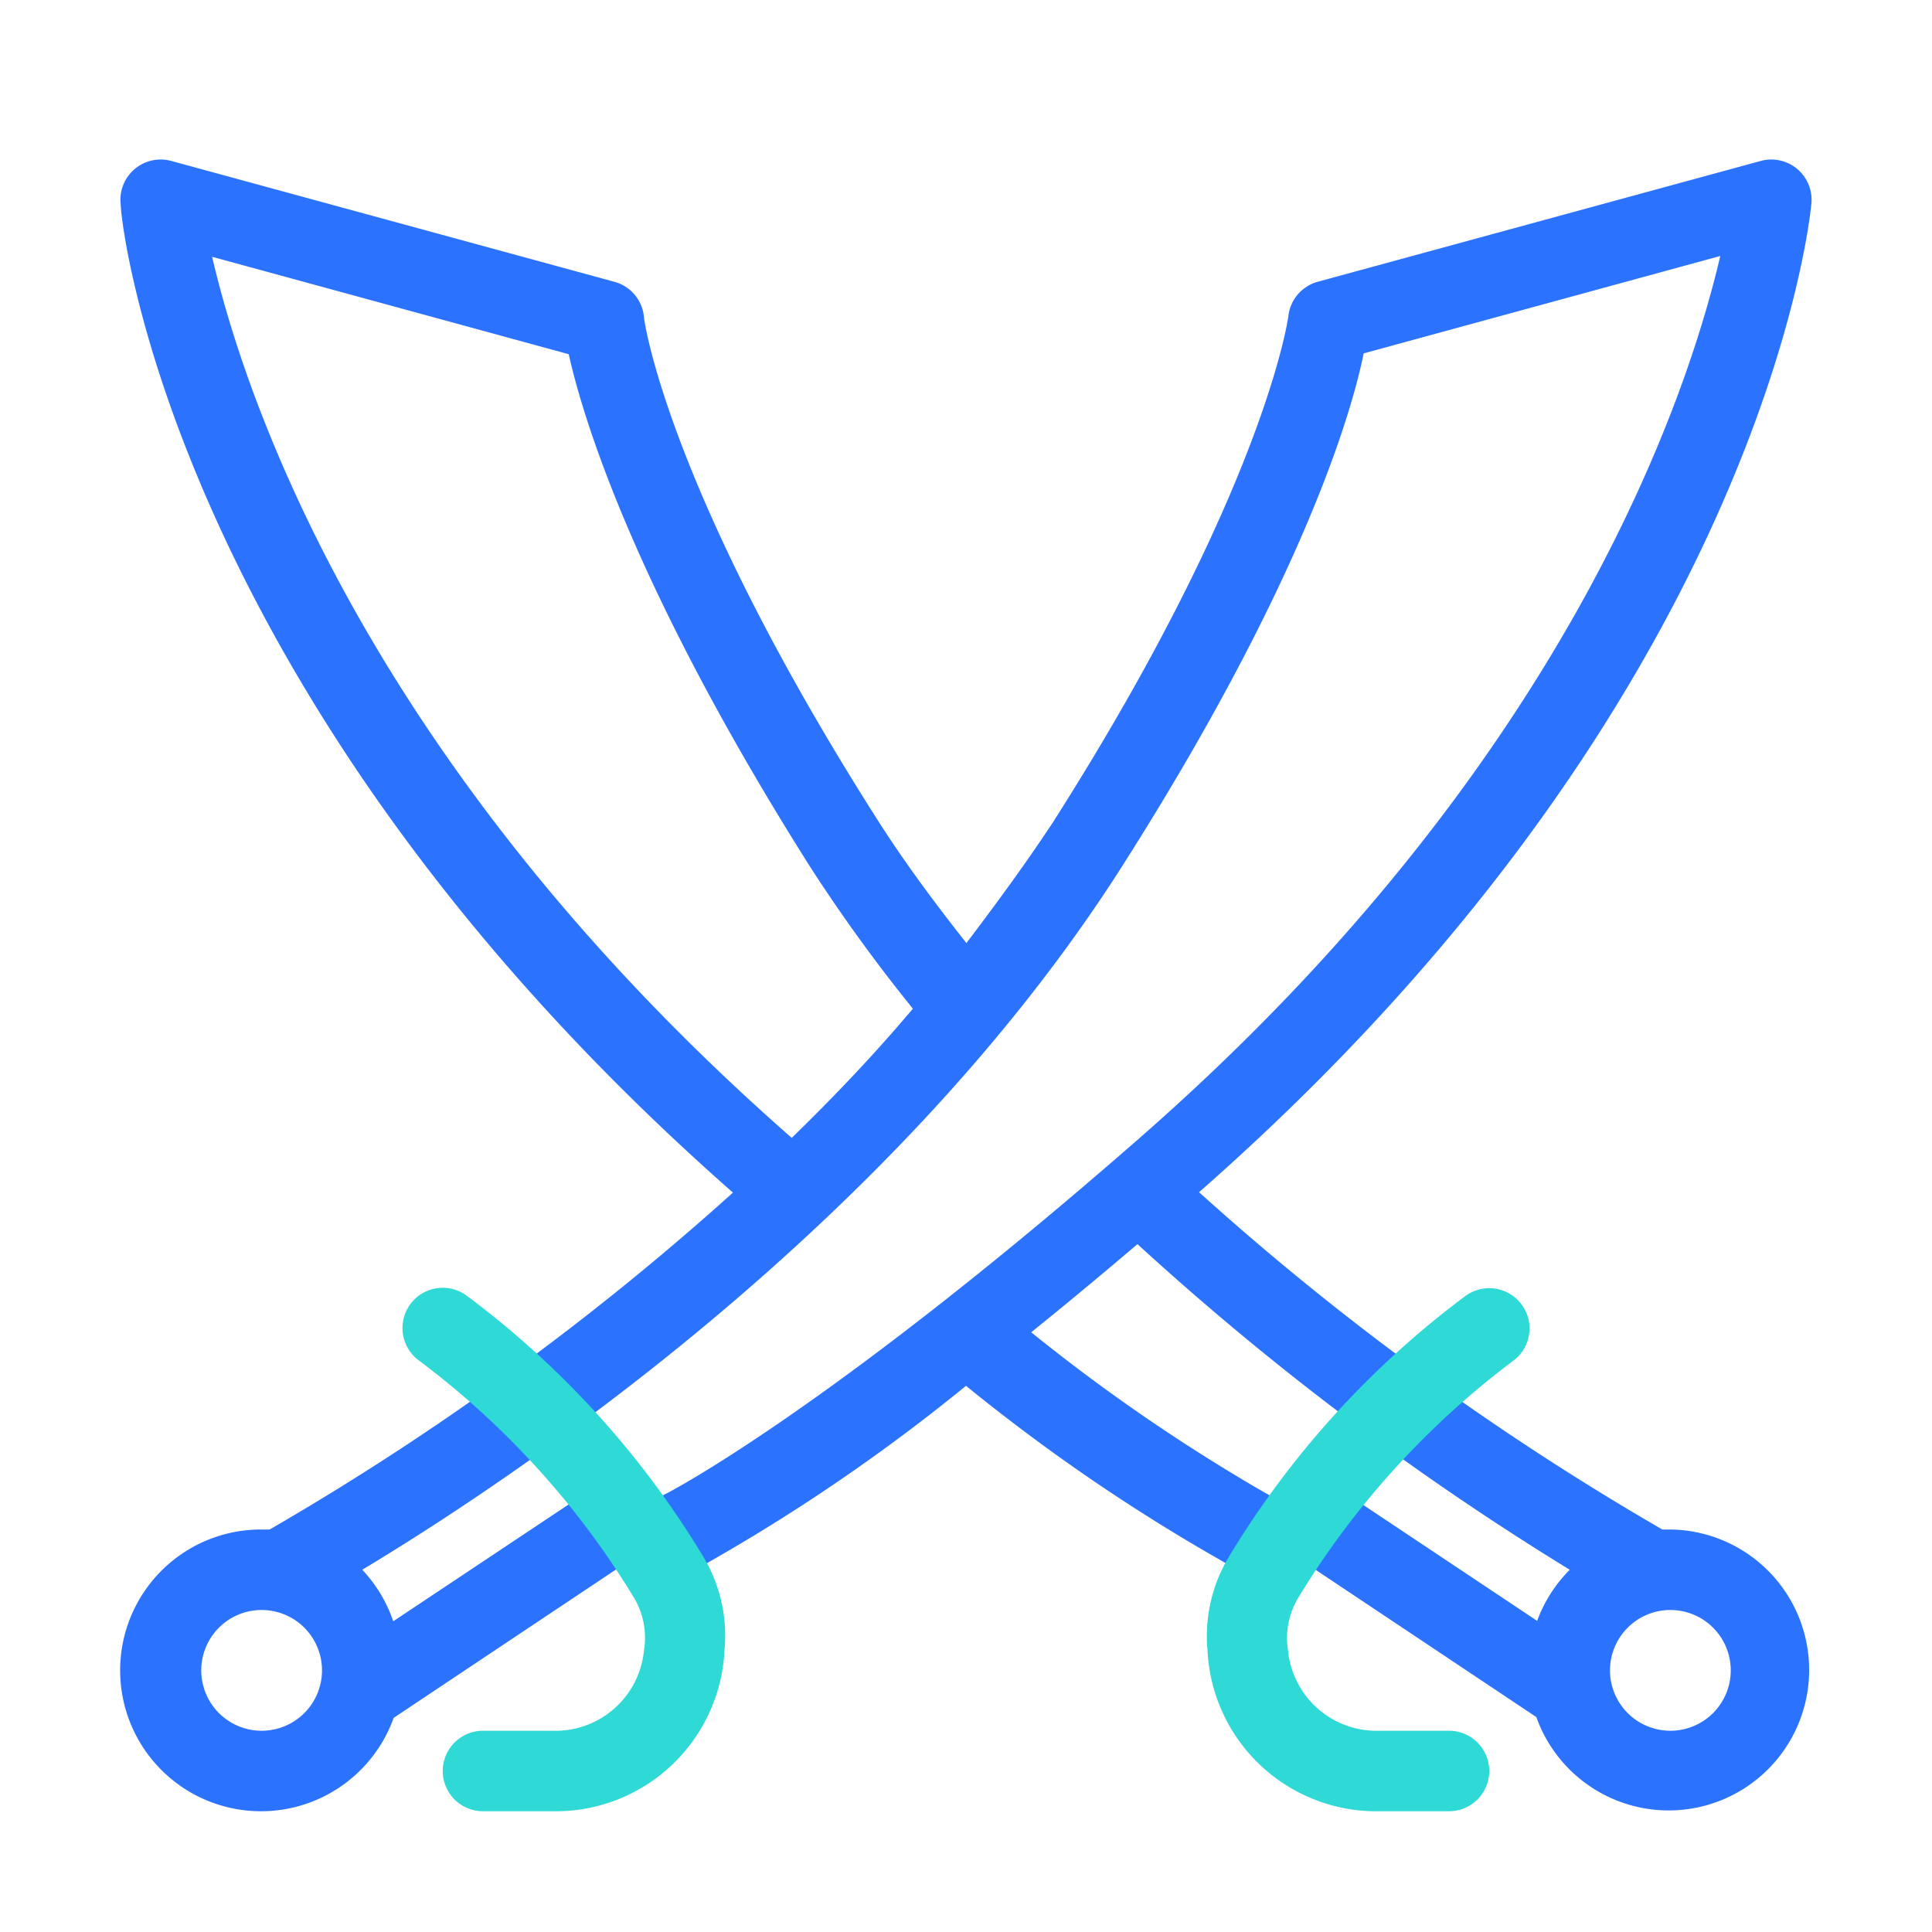 <svg id="icon" xmlns="http://www.w3.org/2000/svg" viewBox="0 0 48 48"><defs><style>.cls-1{fill:#2b72ff;}.cls-2{fill:#2ed9d6;}</style></defs><title>Pedang</title><path class="cls-1" d="M41.5,38l-.2,0a68.05,68.05,0,0,1-11.51-8.38C43.68,17.42,44.95,5.59,45,5.09A1,1,0,0,0,43.74,4l-11,3a1,1,0,0,0-.73.85s-.56,4.27-5.85,12.58c-.66,1-1.39,2-2.15,3-.79-1-1.53-2-2.17-3C16.56,12.15,16,7.93,16,7.89A1,1,0,0,0,15.26,7l-11-3A1,1,0,0,0,3,5.09c0,.5,1.32,12.32,15.21,24.54A68.31,68.31,0,0,1,6.7,38l-.2,0a3.5,3.5,0,1,0,3.28,4.68l5.77-3.85a1,1,0,0,0-1.11-1.66L9.77,40.28A3.5,3.5,0,0,0,9,39c3.66-2.2,13.15-8.48,18.88-17.48,4.41-6.93,5.68-11.16,6-12.74l8.86-2.42C41.92,9.87,38.9,19,28.34,28.25c-7.77,6.8-11.75,8.84-11.79,8.86a1,1,0,0,0,.9,1.79A46.22,46.22,0,0,0,24,34.43a46.24,46.24,0,0,0,6.55,4.46,1,1,0,0,0,.9-1.79,45.21,45.21,0,0,1-5.83-4c.82-.66,1.7-1.39,2.64-2.19A70.29,70.29,0,0,0,39,39a3.51,3.51,0,0,0-.81,1.27l-4.68-3.12a1,1,0,1,0-1.11,1.66l5.77,3.85A3.49,3.49,0,1,0,41.5,38Zm-35,5A1.5,1.5,0,1,1,8,41.5,1.5,1.5,0,0,1,6.5,43ZM19.67,28.27l0,0C9.1,19,6.08,9.87,5.27,6.38L14.13,8.8c.35,1.57,1.62,5.81,6,12.74a40.61,40.61,0,0,0,2.55,3.52C21.73,26.19,20.71,27.26,19.67,28.27ZM41.5,43A1.5,1.5,0,1,1,43,41.5,1.5,1.5,0,0,1,41.5,43Z"/><path class="cls-2" d="M13.72,45H12a1,1,0,0,1,0-2h1.72A2.21,2.21,0,0,0,16,41a1.94,1.94,0,0,0-.27-1.34,20.9,20.9,0,0,0-5.31-5.85,1,1,0,1,1,1.16-1.63,22.69,22.69,0,0,1,5.89,6.49A3.82,3.82,0,0,1,18,41,4.2,4.2,0,0,1,13.72,45Z"/><path class="cls-2" d="M36,45H34.28A4.2,4.2,0,0,1,30,41a3.82,3.82,0,0,1,.53-2.32,22.7,22.7,0,0,1,5.89-6.49,1,1,0,0,1,1.16,1.63,21,21,0,0,0-5.31,5.85A1.94,1.94,0,0,0,32,41a2.21,2.21,0,0,0,2.28,2H36a1,1,0,0,1,0,2Z"/></svg>